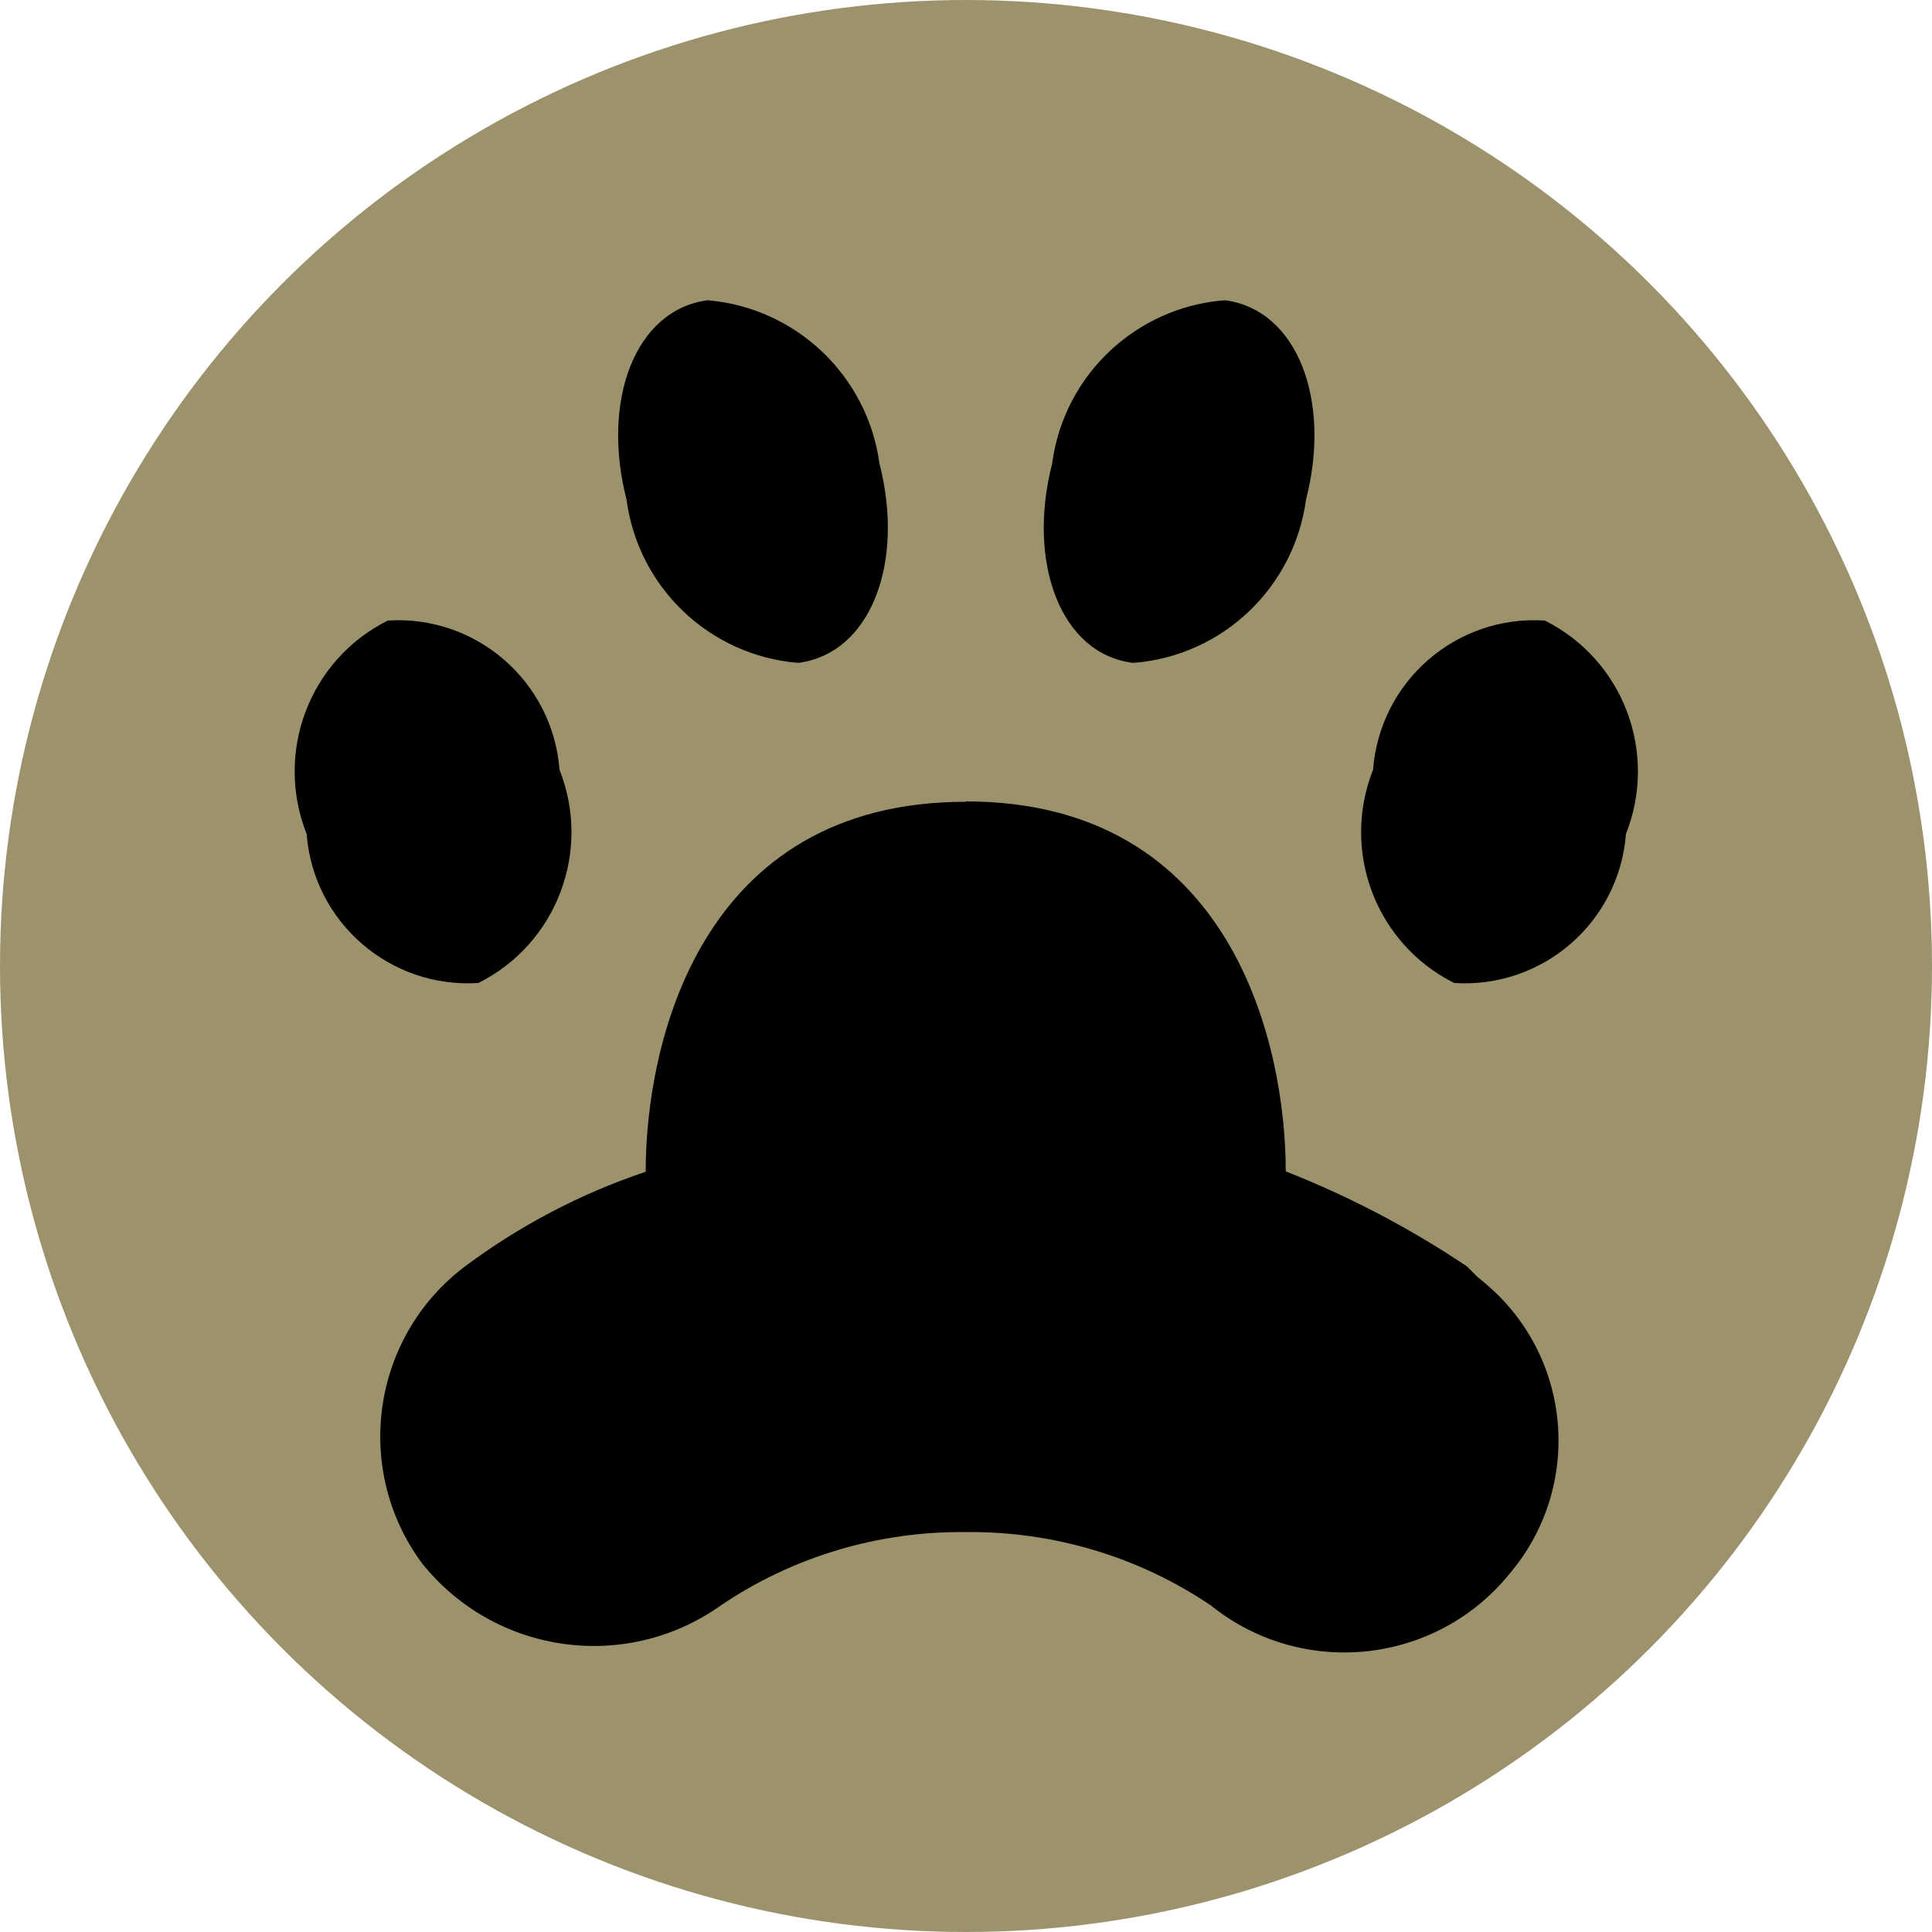 <?xml version="1.0" encoding="UTF-8"?>
<svg id="Calque_2" data-name="Calque 2" xmlns="http://www.w3.org/2000/svg" viewBox="0 0 100 100">
  <defs>
    <style>
      .cls-1 {
        fill: #9c936d;
      }
    </style>
  </defs>
  <g id="Calque_1-2" data-name="Calque 1">
    <circle class="cls-1" cx="50" cy="50" r="50"/>
    <path d="m49.98,41.5c-13.81,0-16.56,12.59-16.56,19.15h0c-3.37,1.13-6.53,2.79-9.38,4.92-4.81,3.65-5.78,10.49-2.2,15.34,3.76,4.71,10.53,5.68,15.45,2.2,3.74-2.54,8.18-3.86,12.7-3.81,4.51-.05,8.96,1.27,12.7,3.81,4.73,3.79,11.64,3.05,15.45-1.66,3.81-4.5,3.25-11.22-1.25-15.01-.14-.11-.26-.23-.41-.34l-.55-.55c-2.95-1.98-6.08-3.62-9.38-4.92h0c0-6.51-2.75-19.15-16.56-19.15Z"/>
    <path d="m20.07,32.12c-4.06,2.03-5.87,6.83-4.2,11.04.35,4.57,4.3,8.01,8.89,7.72,4.06-2.03,5.87-6.83,4.2-11.04-.35-4.57-4.32-8.02-8.89-7.72Z"/>
    <path d="m79.96,32.12c4.06,2.03,5.87,6.83,4.2,11.04-.35,4.57-4.3,8.01-8.89,7.72-4.06-2.03-5.87-6.83-4.2-11.04.35-4.57,4.3-8.02,8.89-7.72Z"/>
    <path d="m36.63,15.54c-3.76.49-5.52,5.19-4.2,10.32.6,4.55,4.3,8.08,8.89,8.45,3.76-.49,5.52-5.19,4.2-10.32-.62-4.55-4.32-8.06-8.89-8.45Z"/>
    <path d="m63.4,15.54c3.76.49,5.52,5.19,4.2,10.32-.62,4.57-4.34,8.1-8.94,8.45-3.76-.44-5.52-5.19-4.2-10.32.6-4.57,4.34-8.1,8.94-8.45Z"/>
  </g>
</svg>